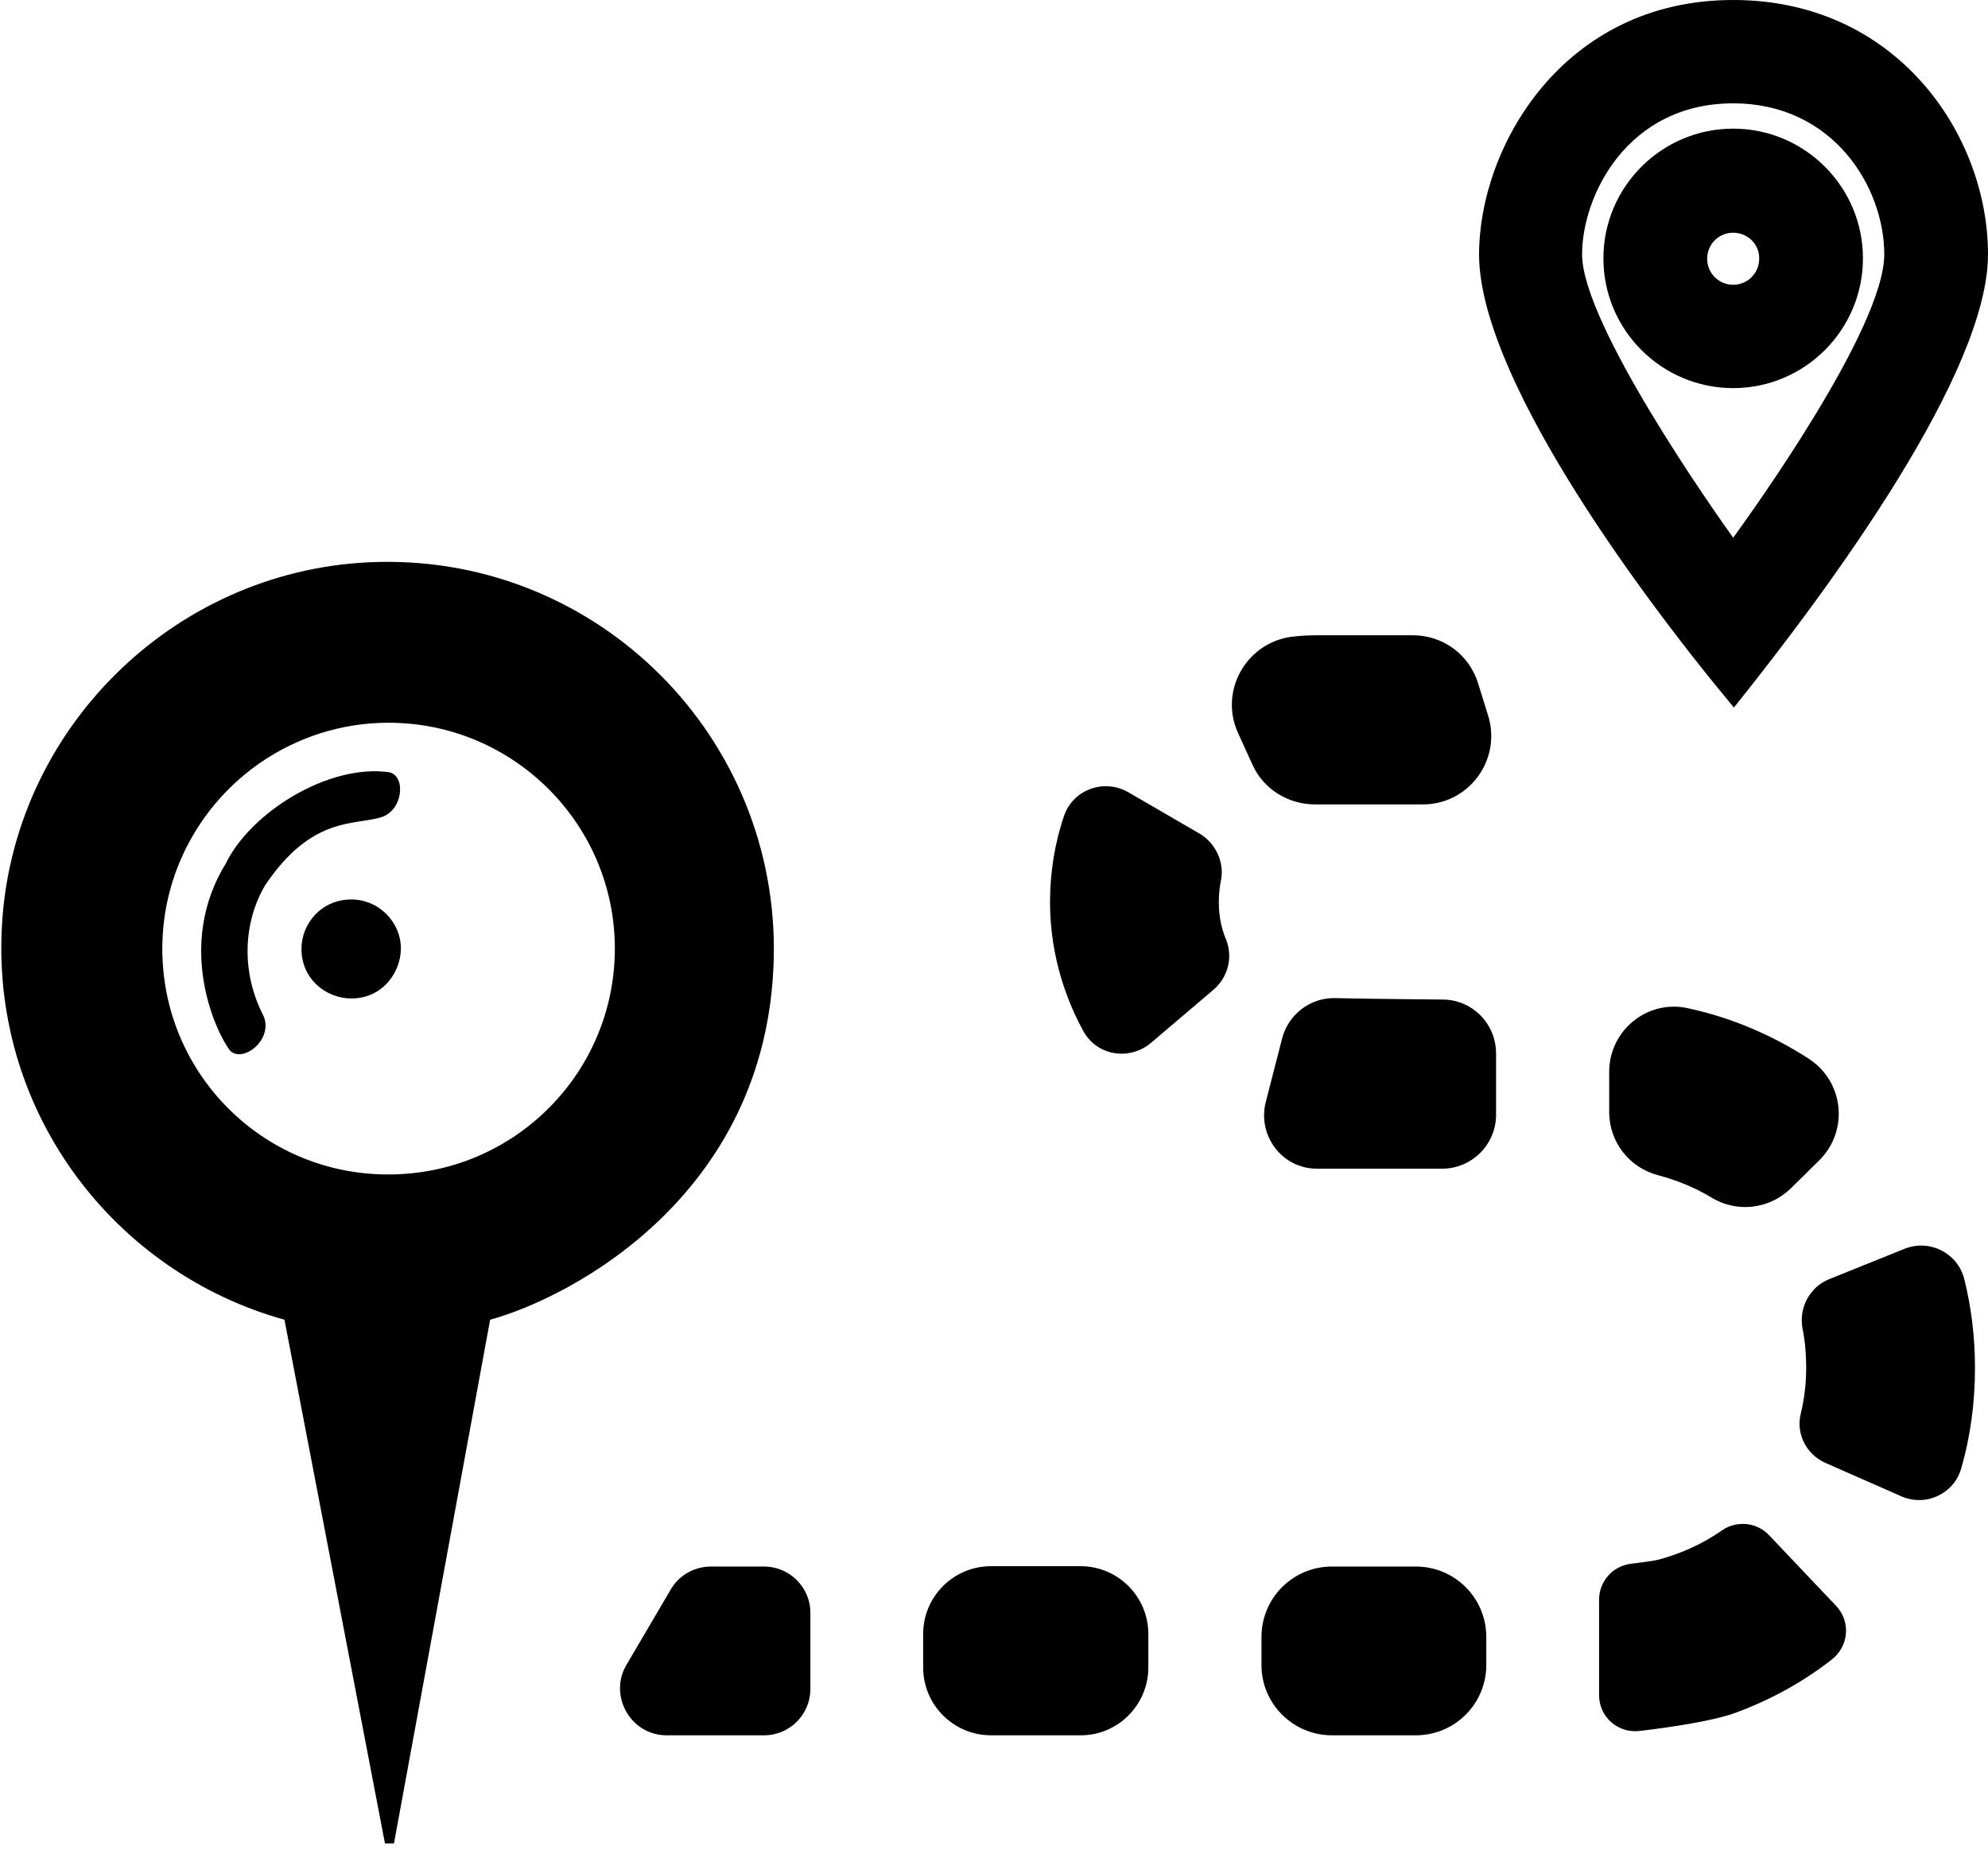 <?xml version="1.0" encoding="utf-8"?>
<!-- Generator: Adobe Illustrator 21.1.0, SVG Export Plug-In . SVG Version: 6.00 Build 0)  -->
<svg version="1.1" id="Layer_1" xmlns="http://www.w3.org/2000/svg" xmlns:xlink="http://www.w3.org/1999/xlink" x="0px" y="0px"
	 viewBox="0 0 550 512" style="enable-background:new 0 0 550 512;" xml:space="preserve">
<g>
	<path d="M479.5,107.4c-19.8,0-35.9-16.1-35.9-35.9s16.1-35.9,35.9-35.9s35.9,16.1,35.9,35.9S499.3,107.4,479.5,107.4z M479.5,64.4
		c-4,0-7.2,3.2-7.2,7.2s3.2,7.2,7.2,7.2s7.2-3.2,7.2-7.2C486.8,67.6,483.5,64.4,479.5,64.4z"/>
	<path d="M317.7,461.4v-9.2c0-10.4-8.4-18.8-18.8-18.8h-24.7c-10.4,0-18.8,8.4-18.8,18.8v9.2c0,10.4,8.4,18.8,18.8,18.8H299
		C309.4,480.2,317.7,471.7,317.7,461.4z M184.4,480.2h27c7.1,0,12.8-5.8,12.8-12.8v-21.1c0-7.1-5.8-12.8-12.8-12.8h-14.7
		c-4.6,0-8.8,2.4-11.1,6.3l-12.4,21.1C168.4,469.3,174.5,480.2,184.4,480.2z M364.3,222.6h29.4c12.7,0,21.8-12.4,18-24.6l-2.8-9
		c-2.5-7.9-9.7-13.2-18-13.2h-26.6c-2,0-4,0.1-6,0.3c-13.1,1.1-21.2,14.8-15.8,26.7l4,8.8c3.1,6.9,10.1,11.1,17.6,11
		C364.3,222.6,364.3,222.6,364.3,222.6z M331.9,230.7l-19.8-11.5c-6.7-3.8-15.2-0.7-17.7,6.5c-2.6,7.6-3.9,15.8-3.9,23.9
		c0,12.5,3.2,24.7,9.2,35.7c3.7,6.8,12.6,8.3,18.6,3.4l17.4-14.8c4-3.4,5.5-9,3.5-13.9c-1.2-2.8-2-6.3-2-10.4c0-2,0.2-4.1,0.6-6
		C338.8,238.6,336.3,233.3,331.9,230.7z M368.5,480.2h23.2c10.8,0,19.5-8.7,19.5-19.5V453c0-10.8-8.7-19.5-19.5-19.5h-23.2
		c-10.8,0-19.5,8.7-19.5,19.5v7.6C348.9,471.4,357.7,480.2,368.5,480.2z M458.7,325.2c5.2,1.4,10.2,3.4,14.8,6.2
		c7.1,4.3,16.1,3.2,22-2.6l7.8-7.7c8.2-8.1,6.9-21.6-2.7-28c-10.3-6.7-21.6-11.5-33.6-14.1c-11.2-2.5-21.8,6.1-21.8,17.6v10.9
		C445.1,315.9,450.7,323.1,458.7,325.2z M527.1,345.5L506,354c-5.4,2.2-8.4,8-7.3,13.7c0.7,3.5,1,7.1,1,10.8c0,4.3-0.5,8.6-1.5,12.7
		c-1.4,5.6,1.6,11.4,7,13.7l20.9,9.2c6.7,2.9,14.5-0.7,16.5-7.8c2.6-9,3.8-18.3,3.8-27.8c0-8.4-1-16.7-3-24.7
		C541.5,346.7,533.9,342.9,527.1,345.5z M442.4,442.7v26.4c0,6,5.2,10.6,11.2,9.9c8.5-1,19.9-2.7,26.2-4.9
		c9.6-3.5,18.7-8.4,26.9-14.8c4.8-3.7,5.4-10.5,1.3-14.9l-18.6-19.6c-3.4-3.6-9-4.1-13-1.3c-5.3,3.7-11.1,6.3-17.2,8
		c-1.8,0.5-4.8,0.8-7.7,1.2C446.3,433.2,442.4,437.5,442.4,442.7z M354.7,287.4l-4.5,17.5c-2.4,9.3,4.5,18.5,14.1,18.5
		c0.1,0,0.1,0,0.2,0H399c8.2,0,14.9-6.7,14.9-14.9v-17c0-8.2-6.6-14.9-14.8-14.9c-9.3-0.1-21.1-0.2-29.7-0.4
		C362.6,276,356.4,280.7,354.7,287.4z"/>
	<path d="M107.7,213.7c-16.9-2.4-38.4,11.2-45.2,25.2l0,0c-13.9,22.5-3,46.5,1.2,51.9c3.6,3.4,12-3.1,9.2-9.7
		c-6.1-11.7-5.8-25.6,0.5-36.2c13-19.3,24.8-16.4,32.2-18.8C111.6,224.1,112.3,214.7,107.7,213.7z M102,155.6
		C47.5,158.2,3.2,202.3,0.5,256.8c-2.6,51.5,31.4,95.4,78.2,108.4l0,0l27.8,144.9h2.5l26.6-144.9c22.6-6.2,78.5-35.3,78.5-102.9
		C213.9,201.6,163.3,152.7,102,155.6z M45,265.9c-0.1-1.1-0.1-2.2-0.1-3.3c0-21.4,10.8-40.3,27.2-51.6c10.1-6.9,22.2-11,35.4-11
		c34.5,0,62.6,28,62.6,62.5s-28,62.5-62.6,62.5C74,325.1,46.7,298.9,45,265.9z M97.2,248.9c-8.2,0-13.8,6.6-13.8,13.7
		c0,8.3,6.8,13.7,13.8,13.7c9,0,13.7-7.7,13.7-13.7C111,255.2,104.8,248.9,97.2,248.9z"/>
	<path d="M479.7,195.8c-29.2-35.1-70.5-92.8-70.5-125.4c0-29.7,23.2-70.4,70.3-70.4C525,0,550,37.6,550,70.3v0.1
		C550,103,507.1,161.6,479.7,195.8z M437.7,70.4c0,19.3,36.9,71.6,41.8,78.4c4.8-6.6,41.8-57.9,41.8-78.4
		c0-18.6-14.1-41.8-41.8-41.8C450.2,28.6,437.7,54.2,437.7,70.4z"/>
</g>
</svg>
